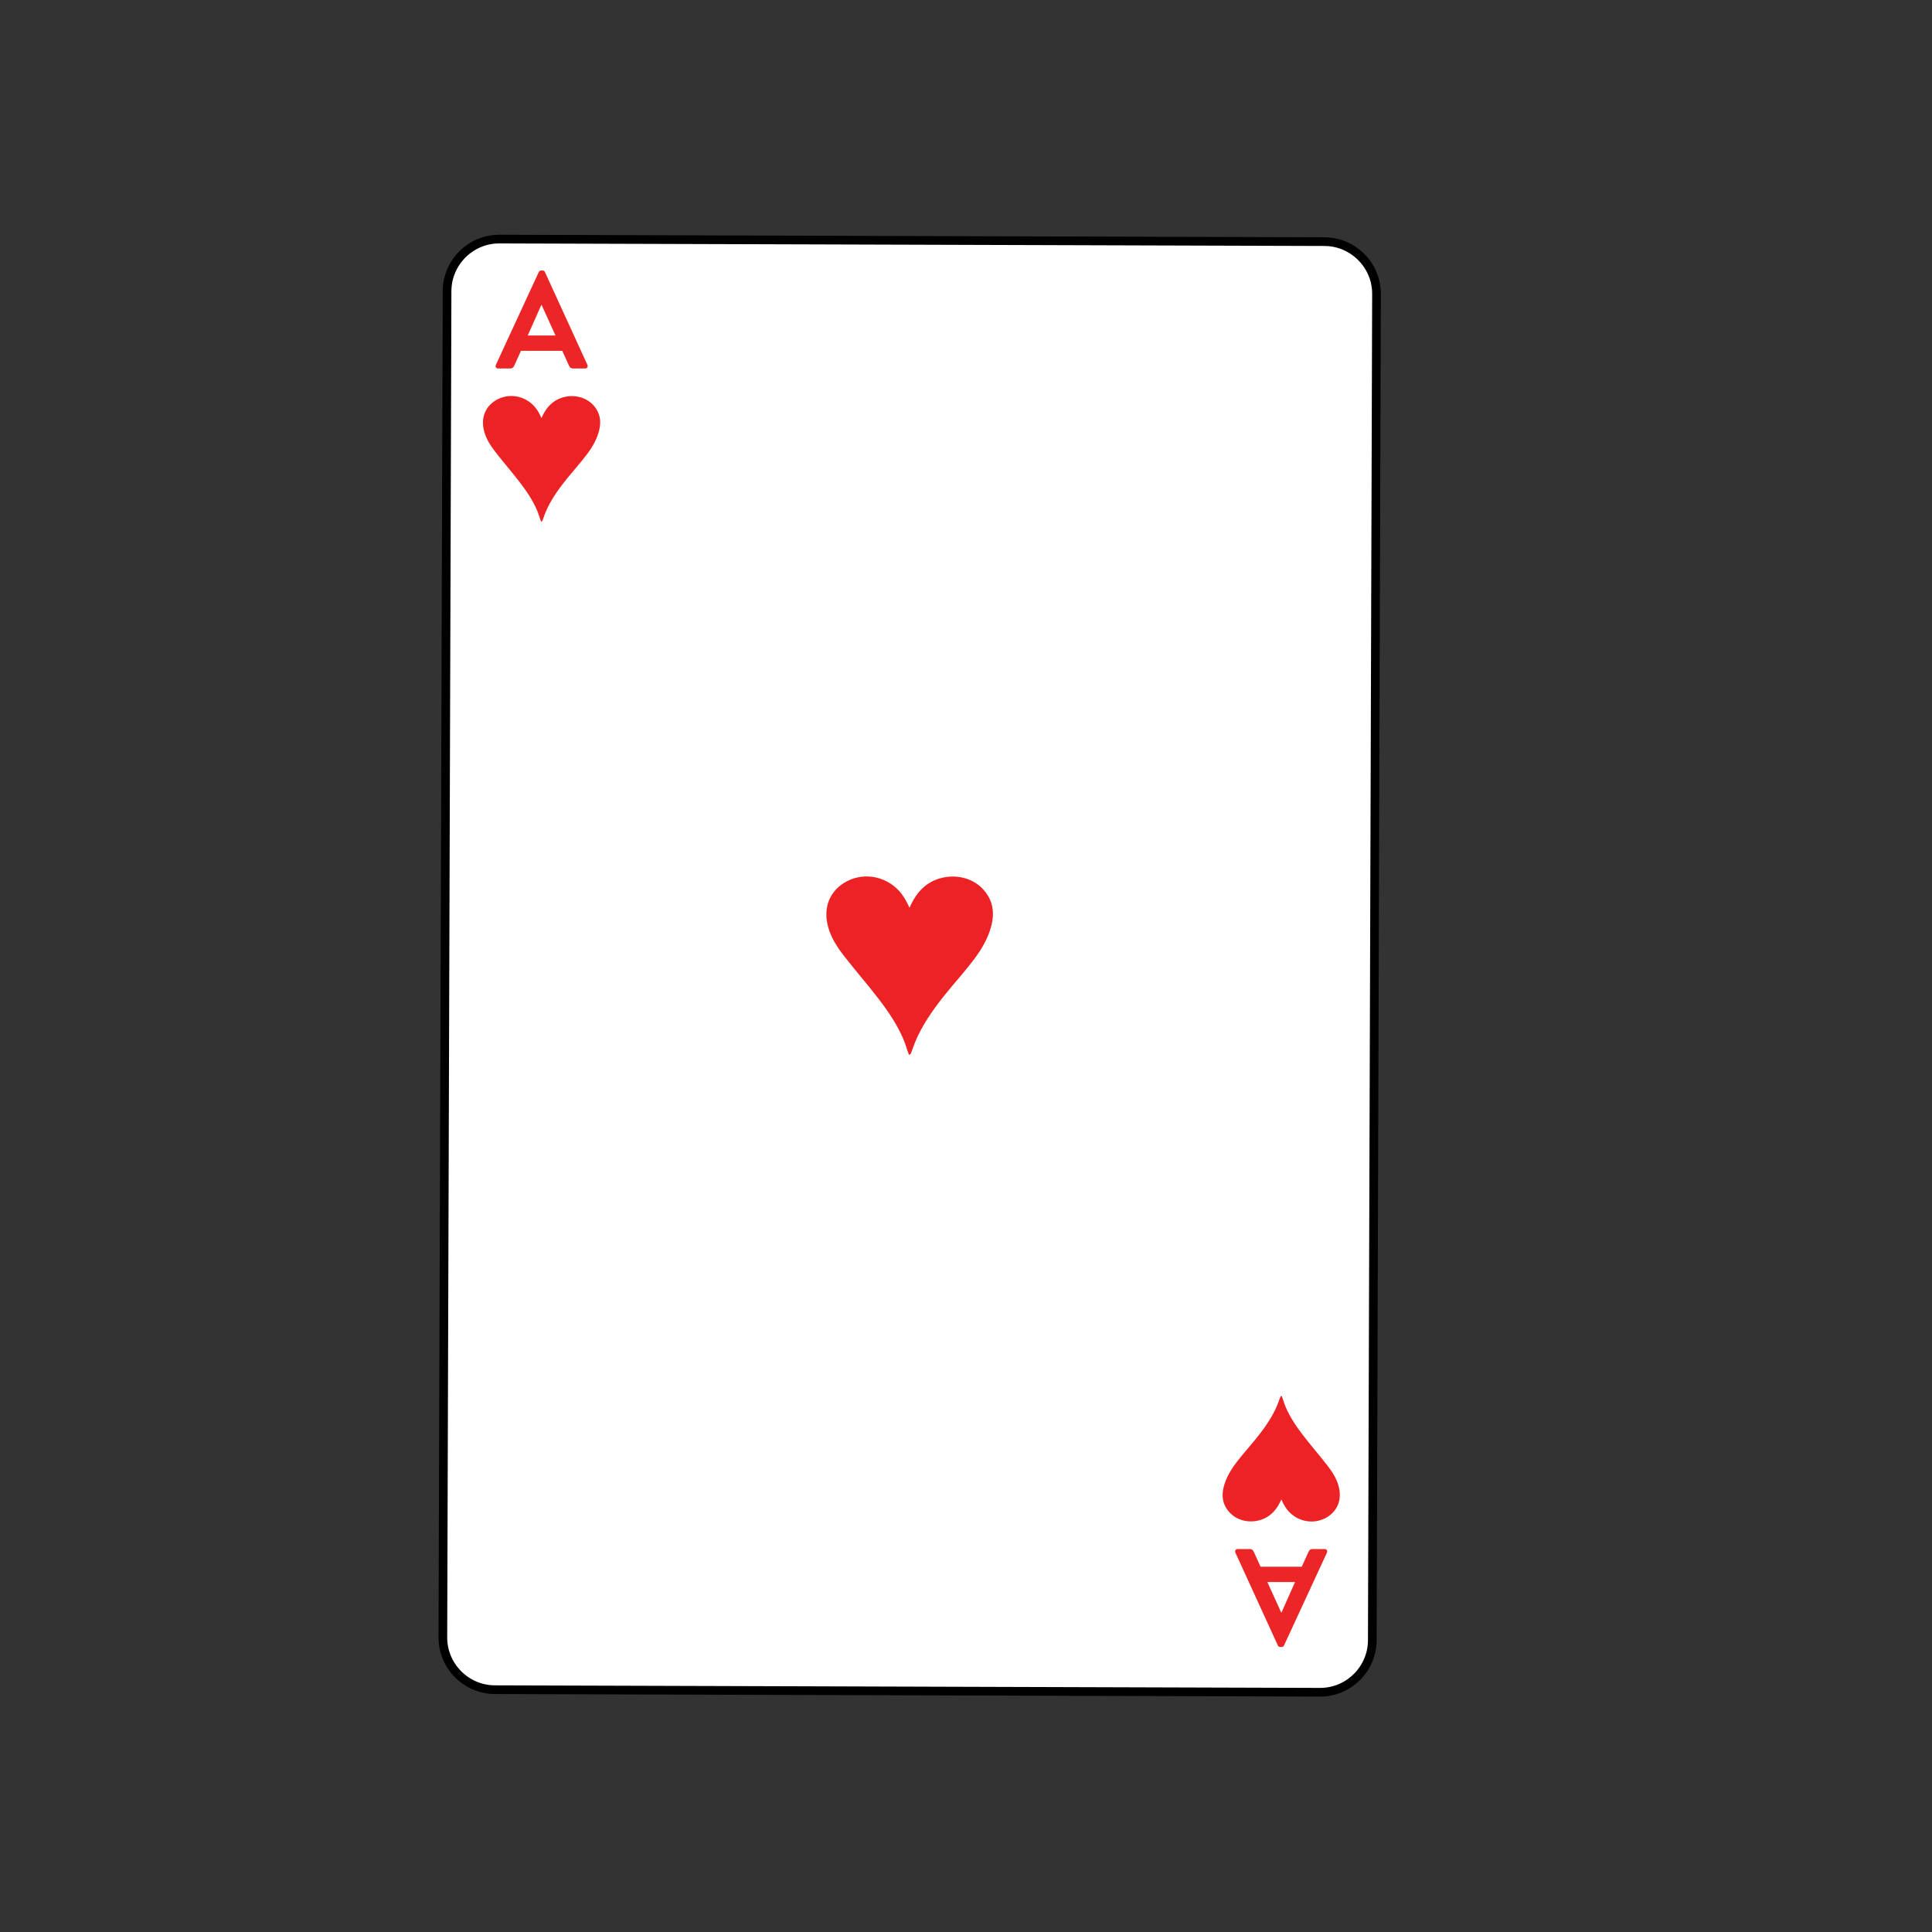 <?xml version="1.0" encoding="utf-8"?>
<!-- Generator: Adobe Illustrator 24.1.0, SVG Export Plug-In . SVG Version: 6.00 Build 0)  -->
<svg version="1.1" id="Layer_1" xmlns="http://www.w3.org/2000/svg" xmlns:xlink="http://www.w3.org/1999/xlink" x="0px" y="0px"
	 viewBox="0 0 400 400" style="enable-background:new 0 0 400 400;" xml:space="preserve">
<rect x="0" y="0" width="400" height="400" fill="#333333" stroke="none"/>
<style type="text/css">
	.st0{fill:#FFFFFF;stroke:#000000;stroke-width:1.798;stroke-miterlimit:10;}
	.st1{fill:#010101;}
	.st2{fill:#EC2526;}
	.st3{fill:#ED2224;}
	.st4{fill:#7F7C7C;}
	.st5{fill:#706D6D;}
</style>
<path class="st0" d="M273.3,350.36l-170.85-0.53c-5.93-0.02-10.78-4.89-10.76-10.82l0.87-278.75c0.02-5.93,4.89-10.78,10.82-10.76
	l170.85,0.53c5.93,0.02,10.78,4.89,10.76,10.82l-0.87,278.75C284.1,345.54,279.23,350.38,273.3,350.36z"/>
<path class="st0" d="M-94.16,83.72l-151.26,79.44c-5.25,2.76-11.81,0.72-14.57-4.54l-129.6-246.79c-2.76-5.25-0.72-11.81,4.54-14.57
	l151.26-79.44c5.25-2.76,11.81-0.72,14.57,4.54l129.6,246.79C-86.86,74.4-88.9,80.96-94.16,83.72z"/>
<path class="st1" d="M-137.37,60.51c0.73-1.5,1.84-2.59,3.35-3.24c2.37-1.03,4.65-0.23,5.95,2.04c0.72,1.27,1.01,2.59,0.5,4.01
	c-0.49,1.36-1.47,2.28-2.7,2.95c-1.16,0.62-2.4,0.91-3.72,0.88c-0.05,0-0.09,0-0.14,0c-0.02,0-0.03,0.02-0.07,0.04
	c0.51,0.26,0.98,0.56,1.4,0.93c1.31,1.14,2.19,2.55,2.58,4.25c0.53,2.32-0.49,4.39-2.65,5.38c-1.3,0.59-2.65,0.94-4.09,0.71
	c-1.62-0.26-2.72-1.21-3.31-2.71c-0.93-2.36-0.67-4.66,0.51-6.88c0.03-0.05,0.07-0.09,0.11-0.13c-0.02-0.02-0.03-0.03-0.05-0.05
	c-0.17,0.1-0.33,0.21-0.5,0.31c-0.18,0.1-0.36,0.21-0.55,0.3c-1.99,0.88-4,0.98-5.93-0.11c-1.84-1.03-2.5-2.72-2.3-4.76
	c0.23-2.37,1.96-3.74,4.03-4.07c1.49-0.23,2.9-0.01,4.24,0.67c0.18,0.09,0.33,0.27,0.59,0.29c-0.66-1.33-1.38-2.57-2.29-3.71
	c-0.92-1.16-2.16-1.92-3.41-2.76c3.2-0.88,6.33-1.74,9.53-2.62c-0.62,1.33-1.14,2.64-1.24,4.08
	C-137.63,57.71-137.57,59.11-137.37,60.51z"/>
<g>
	<path d="M-145.32,50.81c-0.41,0.25-0.77,0.18-1.01-0.2l-1.25-1.67c-0.26-0.34-0.23-0.72,0.32-1.08c1.36-0.89,5.29-4.26,5.31-8.03
		c-0.45,0.47-1.88,1.48-3.38,1.89c-3.18,0.88-7.13-0.57-8.38-5.11c-1.1-4.01,1.27-8.18,5.18-9.26c4.99-1.37,8.67,1.92,9.98,6.69
		C-135.99,43.32-142.83,49.17-145.32,50.81z M-150.1,35.68c0.56,2.04,2.64,3.27,4.68,2.72c2.1-0.58,2.89-2.54,2.93-3.78
		c-0.59-2.16-2.43-4.36-5-3.65C-149.5,31.51-150.65,33.67-150.1,35.68z"/>
</g>
<g>
	<path class="st1" d="M-288.01-75.12c-0.73,1.5-1.84,2.59-3.35,3.24c-2.37,1.03-4.65,0.23-5.95-2.04c-0.72-1.27-1.01-2.59-0.5-4.01
		c0.49-1.36,1.47-2.28,2.7-2.95c1.16-0.62,2.4-0.91,3.72-0.88c0.05,0,0.09,0,0.14,0c0.02,0,0.03-0.02,0.07-0.04
		c-0.51-0.26-0.98-0.56-1.4-0.93c-1.31-1.14-2.19-2.55-2.58-4.25c-0.53-2.32,0.49-4.39,2.65-5.38c1.3-0.59,2.65-0.94,4.09-0.71
		c1.62,0.26,2.72,1.21,3.31,2.71c0.93,2.36,0.67,4.66-0.51,6.88c-0.03,0.05-0.07,0.09-0.11,0.13c0.02,0.02,0.03,0.03,0.05,0.05
		c0.17-0.1,0.33-0.21,0.5-0.31c0.18-0.1,0.36-0.21,0.55-0.3c1.99-0.88,4-0.98,5.93,0.11c1.84,1.03,2.5,2.72,2.3,4.76
		c-0.23,2.37-1.96,3.74-4.03,4.07c-1.49,0.23-2.9,0.01-4.24-0.67c-0.18-0.09-0.33-0.27-0.59-0.29c0.66,1.33,1.38,2.57,2.29,3.71
		c0.92,1.16,2.16,1.92,3.41,2.76c-3.2,0.88-6.33,1.74-9.53,2.62c0.62-1.33,1.14-2.64,1.24-4.08
		C-287.76-72.33-287.81-73.73-288.01-75.12z"/>
	<path class="st1" d="M-236.1-89.4c-0.73,1.5-1.84,2.59-3.35,3.24c-2.37,1.03-4.65,0.23-5.95-2.04c-0.72-1.27-1.01-2.59-0.5-4.01
		c0.49-1.36,1.47-2.28,2.7-2.95c1.16-0.62,2.4-0.91,3.72-0.88c0.05,0,0.09,0,0.14,0c0.02,0,0.03-0.02,0.07-0.04
		c-0.51-0.26-0.98-0.56-1.4-0.93c-1.31-1.14-2.19-2.55-2.58-4.25c-0.53-2.32,0.49-4.39,2.65-5.38c1.3-0.59,2.65-0.94,4.09-0.71
		c1.62,0.26,2.72,1.21,3.31,2.71c0.93,2.36,0.67,4.66-0.51,6.88c-0.03,0.05-0.07,0.09-0.11,0.13c0.02,0.02,0.03,0.03,0.05,0.05
		c0.17-0.1,0.33-0.21,0.5-0.31c0.18-0.1,0.36-0.21,0.55-0.3c1.99-0.88,4-0.98,5.93,0.11c1.84,1.03,2.5,2.72,2.3,4.76
		c-0.23,2.37-1.96,3.74-4.03,4.07c-1.49,0.23-2.9,0.01-4.24-0.67c-0.18-0.09-0.33-0.27-0.59-0.29c0.66,1.33,1.38,2.57,2.29,3.71
		c0.92,1.16,2.16,1.92,3.41,2.76c-3.2,0.88-6.33,1.74-9.53,2.62c0.62-1.33,1.14-2.64,1.24-4.08
		C-235.84-86.61-235.9-88.01-236.1-89.4z"/>
	<path class="st1" d="M-273.81-23.07c-0.73,1.5-1.84,2.59-3.35,3.24c-2.37,1.03-4.65,0.23-5.95-2.04c-0.72-1.27-1.01-2.59-0.5-4.01
		c0.49-1.36,1.47-2.28,2.7-2.95c1.16-0.62,2.4-0.91,3.72-0.88c0.05,0,0.09,0,0.14,0c0.02,0,0.03-0.02,0.07-0.04
		c-0.51-0.26-0.98-0.56-1.4-0.93c-1.31-1.14-2.19-2.55-2.58-4.25c-0.53-2.32,0.49-4.39,2.65-5.38c1.3-0.59,2.65-0.94,4.09-0.71
		c1.62,0.26,2.72,1.21,3.31,2.71c0.93,2.36,0.67,4.66-0.51,6.88c-0.03,0.05-0.07,0.09-0.11,0.13c0.02,0.02,0.03,0.03,0.05,0.05
		c0.17-0.1,0.33-0.21,0.5-0.31c0.18-0.1,0.36-0.21,0.55-0.3c1.99-0.88,4-0.98,5.93,0.11c1.84,1.03,2.5,2.72,2.3,4.76
		c-0.23,2.37-1.96,3.74-4.03,4.07c-1.49,0.23-2.9,0.01-4.24-0.67c-0.18-0.09-0.33-0.27-0.59-0.29c0.66,1.33,1.38,2.57,2.29,3.71
		c0.92,1.16,2.16,1.92,3.41,2.76c-3.2,0.88-6.33,1.74-9.53,2.62c0.62-1.33,1.14-2.64,1.24-4.08
		C-273.55-20.28-273.61-21.68-273.81-23.07z"/>
	<path class="st1" d="M-221.78-37.38c-0.73,1.5-1.84,2.59-3.35,3.24c-2.37,1.03-4.65,0.23-5.95-2.04c-0.72-1.27-1.01-2.59-0.5-4.01
		c0.49-1.36,1.47-2.28,2.7-2.95c1.16-0.62,2.4-0.91,3.72-0.88c0.05,0,0.09,0,0.14,0c0.02,0,0.03-0.02,0.07-0.04
		c-0.51-0.26-0.98-0.56-1.4-0.93c-1.31-1.14-2.19-2.55-2.58-4.25c-0.53-2.32,0.49-4.39,2.65-5.38c1.3-0.59,2.65-0.94,4.09-0.71
		c1.62,0.26,2.72,1.21,3.31,2.71c0.93,2.36,0.67,4.66-0.51,6.88c-0.03,0.05-0.07,0.09-0.11,0.13c0.02,0.02,0.03,0.03,0.05,0.05
		c0.17-0.1,0.33-0.21,0.5-0.31c0.18-0.1,0.36-0.21,0.55-0.3c1.99-0.88,4-0.98,5.93,0.11c1.84,1.03,2.5,2.72,2.3,4.76
		c-0.23,2.37-1.96,3.74-4.03,4.07c-1.49,0.23-2.9,0.01-4.24-0.67c-0.18-0.09-0.33-0.27-0.59-0.29c0.66,1.33,1.38,2.57,2.29,3.71
		c0.92,1.16,2.16,1.92,3.41,2.76c-3.2,0.88-6.33,1.74-9.53,2.62c0.62-1.33,1.14-2.64,1.24-4.08
		C-221.53-34.59-221.58-35.99-221.78-37.38z"/>
	<path class="st1" d="M-258.69,28.73c-0.73,1.5-1.84,2.59-3.35,3.24c-2.37,1.03-4.65,0.23-5.95-2.04c-0.72-1.27-1.01-2.59-0.5-4.01
		c0.49-1.36,1.47-2.28,2.7-2.95c1.16-0.62,2.4-0.91,3.72-0.88c0.05,0,0.09,0,0.14,0c0.02,0,0.03-0.02,0.07-0.04
		c-0.51-0.26-0.98-0.56-1.4-0.93c-1.31-1.14-2.19-2.55-2.58-4.25c-0.53-2.32,0.49-4.39,2.65-5.38c1.3-0.59,2.65-0.94,4.09-0.71
		c1.62,0.26,2.72,1.21,3.31,2.71c0.93,2.36,0.67,4.66-0.51,6.88c-0.03,0.05-0.07,0.09-0.11,0.13c0.02,0.02,0.03,0.03,0.05,0.05
		c0.17-0.1,0.33-0.21,0.5-0.31c0.18-0.1,0.36-0.21,0.55-0.3c1.99-0.88,4-0.98,5.93,0.11c1.84,1.03,2.5,2.72,2.3,4.76
		c-0.23,2.37-1.96,3.74-4.03,4.07c-1.49,0.23-2.9,0.01-4.24-0.67c-0.18-0.09-0.33-0.27-0.59-0.29c0.66,1.33,1.38,2.57,2.29,3.71
		c0.92,1.16,2.16,1.92,3.41,2.76c-3.2,0.88-6.33,1.74-9.53,2.62c0.62-1.33,1.14-2.64,1.24-4.08
		C-258.43,31.52-258.49,30.12-258.69,28.73z"/>
	<path class="st1" d="M-206.67,14.41c-0.73,1.5-1.84,2.59-3.35,3.24c-2.37,1.03-4.65,0.23-5.95-2.04c-0.72-1.27-1.01-2.59-0.5-4.01
		c0.49-1.36,1.47-2.28,2.7-2.95c1.16-0.62,2.4-0.91,3.72-0.88c0.05,0,0.09,0,0.14,0c0.02,0,0.03-0.02,0.07-0.04
		c-0.51-0.26-0.98-0.56-1.4-0.93c-1.31-1.14-2.19-2.55-2.58-4.25c-0.53-2.32,0.49-4.39,2.65-5.38c1.3-0.59,2.65-0.94,4.09-0.71
		c1.62,0.26,2.72,1.21,3.31,2.71c0.93,2.36,0.67,4.66-0.51,6.88c-0.03,0.05-0.07,0.09-0.11,0.13c0.02,0.02,0.03,0.03,0.05,0.05
		c0.17-0.1,0.33-0.21,0.5-0.31c0.18-0.1,0.36-0.21,0.55-0.3c1.99-0.88,4-0.98,5.93,0.11c1.84,1.03,2.5,2.72,2.3,4.76
		c-0.23,2.37-1.96,3.74-4.03,4.07c-1.49,0.23-2.9,0.01-4.24-0.67c-0.18-0.09-0.33-0.27-0.59-0.29c0.66,1.33,1.38,2.57,2.29,3.71
		c0.92,1.16,2.16,1.92,3.41,2.76c-3.2,0.88-6.33,1.74-9.53,2.62c0.62-1.33,1.14-2.64,1.24-4.08
		C-206.41,17.21-206.47,15.81-206.67,14.41z"/>
</g>
<path class="st0" d="M-83.57,111.29l-162.86,51.65c-5.66,1.79-11.75-1.37-13.55-7.02l-84.27-265.71
	c-1.79-5.66,1.37-11.75,7.02-13.55l162.86-51.65c5.66-1.79,11.75,1.37,13.55,7.02l84.27,265.71
	C-74.75,103.4-77.91,109.5-83.57,111.29z"/>
<g>
	<path class="st2" d="M-326.35-106.86l-0.03-0.09c-1.51-0.28-4-1.39-4.78-3.85c-1.11-3.49,1.19-6.71,5-7.92
		c3.93-1.25,7.66,0.06,8.77,3.55c0.76,2.39-0.65,4.7-1.7,5.87l0.04,0.13c1.64,0.27,4.61,1.34,5.47,4.04
		c1.09,3.43-0.98,6.95-5.6,8.42c-4.5,1.43-8.21-0.27-9.3-3.69C-329.36-103.14-327.09-106.14-326.35-106.86z M-321.37-113.73
		c-0.48-1.51-2.14-2.26-3.77-1.74c-1.51,0.48-2.43,2.05-1.95,3.56c0.45,1.42,1.68,2.24,3.81,2.08
		C-321.48-110.9-320.94-112.38-321.37-113.73z M-320.15-99.94c1.73-0.55,2.9-2.2,2.35-3.93c-0.45-1.41-2.07-2.49-4.33-2.29
		c-1.96,1.14-2.66,2.95-2.21,4.37C-323.78-100.06-321.84-99.4-320.15-99.94z"/>
</g>
<g>
	<path class="st1" d="M-243.58-51.13c-0.92,1.39-2.16,2.32-3.74,2.78c-2.49,0.71-4.64-0.38-5.63-2.8c-0.55-1.35-0.66-2.7,0.02-4.04
		c0.66-1.28,1.75-2.07,3.06-2.57c1.23-0.47,2.5-0.59,3.8-0.39c0.05,0.01,0.09,0.01,0.14,0.01c0.02,0,0.03-0.01,0.08-0.03
		c-0.47-0.33-0.9-0.69-1.27-1.11c-1.15-1.3-1.84-2.81-2.01-4.55c-0.23-2.37,1.06-4.29,3.33-4.99c1.36-0.42,2.75-0.58,4.14-0.17
		c1.57,0.47,2.54,1.56,2.93,3.12c0.61,2.46,0.06,4.71-1.41,6.75c-0.03,0.05-0.08,0.08-0.12,0.12c0.02,0.02,0.03,0.04,0.05,0.06
		c0.18-0.08,0.35-0.17,0.53-0.24c0.19-0.08,0.38-0.16,0.58-0.22c2.09-0.61,4.09-0.45,5.87,0.88c1.69,1.26,2.12,3.03,1.66,5.02
		c-0.53,2.32-2.44,3.46-4.52,3.51c-1.51,0.04-2.88-0.37-4.12-1.22c-0.17-0.12-0.29-0.31-0.55-0.36c0.49,1.4,1.03,2.73,1.78,3.98
		c0.76,1.27,1.89,2.18,3.02,3.18c-3.29,0.46-6.5,0.9-9.79,1.36c0.78-1.24,1.48-2.47,1.76-3.89
		C-243.69-48.33-243.56-49.72-243.58-51.13z"/>
	<path class="st1" d="M-190.24-58.52c-0.92,1.39-2.16,2.32-3.74,2.78c-2.49,0.71-4.64-0.38-5.63-2.8c-0.55-1.35-0.66-2.7,0.02-4.04
		c0.66-1.28,1.75-2.07,3.06-2.57c1.23-0.47,2.5-0.59,3.8-0.39c0.05,0.01,0.09,0.01,0.14,0.01c0.02,0,0.03-0.01,0.08-0.03
		c-0.47-0.33-0.9-0.69-1.27-1.11c-1.15-1.3-1.84-2.81-2.01-4.55c-0.23-2.37,1.06-4.29,3.33-4.99c1.36-0.42,2.75-0.58,4.14-0.17
		c1.57,0.47,2.54,1.56,2.93,3.12c0.61,2.46,0.06,4.71-1.41,6.75c-0.03,0.05-0.08,0.08-0.12,0.12c0.02,0.02,0.03,0.04,0.05,0.06
		c0.18-0.08,0.35-0.17,0.53-0.24c0.19-0.08,0.38-0.16,0.58-0.22c2.09-0.61,4.09-0.45,5.87,0.88c1.69,1.26,2.12,3.03,1.66,5.02
		c-0.53,2.32-2.44,3.46-4.52,3.51c-1.51,0.04-2.88-0.37-4.12-1.22c-0.17-0.12-0.29-0.31-0.55-0.36c0.49,1.4,1.03,2.73,1.78,3.98
		c0.76,1.27,1.89,2.18,3.02,3.18c-3.29,0.46-6.5,0.9-9.79,1.36c0.78-1.24,1.48-2.47,1.76-3.89
		C-190.35-55.72-190.22-57.12-190.24-58.52z"/>
	<path class="st1" d="M-236.28,2.33c-0.92,1.39-2.16,2.32-3.74,2.78c-2.49,0.71-4.64-0.38-5.63-2.8c-0.55-1.35-0.66-2.7,0.02-4.04
		c0.66-1.28,1.75-2.07,3.06-2.57c1.23-0.47,2.5-0.59,3.8-0.39c0.05,0.01,0.09,0.01,0.14,0.01c0.02,0,0.03-0.01,0.08-0.03
		c-0.47-0.33-0.9-0.69-1.27-1.11c-1.15-1.3-1.84-2.81-2.01-4.55c-0.23-2.37,1.06-4.29,3.33-4.99c1.36-0.42,2.75-0.58,4.14-0.17
		c1.57,0.47,2.54,1.56,2.93,3.12c0.61,2.46,0.06,4.71-1.41,6.75c-0.03,0.05-0.08,0.08-0.12,0.12c0.02,0.02,0.03,0.04,0.05,0.06
		c0.18-0.08,0.35-0.17,0.53-0.24c0.19-0.08,0.38-0.16,0.58-0.22c2.09-0.61,4.09-0.45,5.87,0.88c1.69,1.26,2.12,3.03,1.66,5.02
		c-0.53,2.32-2.44,3.46-4.52,3.51c-1.51,0.04-2.88-0.37-4.12-1.22c-0.17-0.12-0.29-0.31-0.55-0.36c0.49,1.4,1.03,2.73,1.78,3.98
		c0.76,1.27,1.89,2.18,3.02,3.18c-3.29,0.46-6.5,0.9-9.79,1.36c0.78-1.24,1.48-2.47,1.76-3.89C-236.38,5.13-236.26,3.73-236.28,2.33
		z"/>
	<path class="st1" d="M-182.83-5.08c-0.92,1.39-2.16,2.32-3.74,2.78c-2.49,0.71-4.64-0.38-5.63-2.8c-0.55-1.35-0.66-2.7,0.02-4.04
		c0.66-1.28,1.75-2.07,3.06-2.57c1.23-0.47,2.5-0.59,3.8-0.39c0.05,0.01,0.09,0.01,0.14,0.01c0.02,0,0.03-0.01,0.08-0.03
		c-0.47-0.33-0.9-0.69-1.27-1.11c-1.15-1.3-1.84-2.81-2.01-4.55c-0.23-2.37,1.06-4.29,3.33-4.99c1.36-0.42,2.75-0.58,4.14-0.17
		c1.57,0.47,2.54,1.56,2.93,3.12c0.61,2.46,0.06,4.71-1.41,6.75c-0.03,0.05-0.08,0.08-0.12,0.12c0.02,0.02,0.03,0.04,0.05,0.06
		c0.18-0.08,0.35-0.17,0.53-0.24c0.19-0.08,0.38-0.16,0.58-0.22c2.09-0.61,4.09-0.45,5.87,0.88c1.69,1.26,2.12,3.03,1.66,5.02
		c-0.53,2.32-2.44,3.46-4.52,3.51c-1.51,0.04-2.88-0.37-4.12-1.22c-0.17-0.12-0.29-0.31-0.55-0.36c0.49,1.4,1.03,2.73,1.78,3.98
		c0.76,1.27,1.89,2.18,3.02,3.18c-3.29,0.46-6.5,0.9-9.79,1.36c0.78-1.24,1.48-2.47,1.76-3.89C-182.94-2.28-182.82-3.67-182.83-5.08
		z"/>
	<path class="st1" d="M-228.04,55.65c-0.92,1.39-2.16,2.32-3.74,2.78c-2.49,0.71-4.64-0.38-5.63-2.8c-0.55-1.35-0.66-2.7,0.02-4.04
		c0.66-1.28,1.75-2.07,3.06-2.57c1.23-0.47,2.5-0.59,3.8-0.39c0.05,0.01,0.09,0.01,0.14,0.01c0.02,0,0.03-0.01,0.08-0.03
		c-0.47-0.33-0.9-0.69-1.27-1.11c-1.15-1.3-1.84-2.81-2.01-4.55c-0.23-2.37,1.06-4.29,3.33-4.99c1.36-0.42,2.75-0.58,4.14-0.17
		c1.57,0.47,2.54,1.56,2.93,3.12c0.61,2.46,0.06,4.71-1.41,6.75c-0.03,0.05-0.08,0.08-0.12,0.12c0.02,0.02,0.03,0.04,0.05,0.06
		c0.18-0.08,0.35-0.17,0.53-0.24c0.19-0.08,0.38-0.16,0.58-0.22c2.09-0.61,4.09-0.45,5.87,0.88c1.69,1.26,2.12,3.03,1.66,5.02
		c-0.53,2.32-2.44,3.46-4.52,3.51c-1.51,0.04-2.88-0.37-4.12-1.22c-0.17-0.12-0.29-0.31-0.55-0.36c0.49,1.4,1.03,2.73,1.78,3.98
		c0.76,1.27,1.89,2.18,3.02,3.18c-3.29,0.46-6.5,0.9-9.79,1.36c0.78-1.24,1.48-2.47,1.76-3.89
		C-228.15,58.45-228.02,57.06-228.04,55.65z"/>
	<path class="st1" d="M-174.6,48.25c-0.92,1.39-2.16,2.32-3.74,2.78c-2.49,0.71-4.64-0.38-5.63-2.8c-0.55-1.35-0.66-2.7,0.02-4.04
		c0.66-1.28,1.75-2.07,3.06-2.57c1.23-0.47,2.5-0.59,3.8-0.39c0.05,0.01,0.09,0.01,0.14,0.01c0.02,0,0.03-0.01,0.08-0.03
		c-0.47-0.33-0.9-0.69-1.27-1.11c-1.15-1.3-1.84-2.81-2.01-4.55c-0.23-2.37,1.06-4.29,3.33-4.99c1.36-0.42,2.75-0.58,4.14-0.17
		c1.57,0.47,2.54,1.56,2.93,3.12c0.61,2.46,0.06,4.71-1.41,6.75c-0.03,0.05-0.08,0.08-0.12,0.12c0.02,0.02,0.03,0.04,0.05,0.06
		c0.18-0.08,0.35-0.17,0.53-0.24c0.19-0.08,0.38-0.16,0.58-0.22c2.09-0.61,4.09-0.45,5.87,0.88c1.69,1.26,2.12,3.03,1.66,5.02
		c-0.53,2.32-2.44,3.46-4.52,3.51c-1.51,0.04-2.88-0.37-4.12-1.22c-0.17-0.12-0.29-0.31-0.55-0.36c0.49,1.4,1.03,2.73,1.78,3.98
		c0.76,1.27,1.89,2.18,3.02,3.18c-3.29,0.46-6.5,0.9-9.79,1.36c0.78-1.24,1.48-2.47,1.76-3.89
		C-174.71,51.05-174.58,49.65-174.6,48.25z"/>
</g>
<path class="st1" d="M-115.53,67.02c0.78-1.47,1.94-2.52,3.47-3.11c2.41-0.94,4.66-0.06,5.87,2.27c0.67,1.29,0.91,2.63,0.35,4.02
	c-0.54,1.34-1.55,2.22-2.81,2.84c-1.18,0.58-2.43,0.82-3.75,0.74c-0.05,0-0.09,0-0.14,0c-0.02,0-0.03,0.02-0.07,0.04
	c0.5,0.28,0.96,0.6,1.36,0.98c1.27,1.19,2.09,2.63,2.42,4.34c0.45,2.33-0.65,4.37-2.85,5.28c-1.32,0.54-2.68,0.83-4.11,0.55
	c-1.61-0.32-2.67-1.32-3.21-2.83c-0.84-2.39-0.5-4.68,0.77-6.85c0.03-0.05,0.07-0.09,0.11-0.13c-0.02-0.02-0.03-0.03-0.05-0.05
	c-0.17,0.1-0.34,0.2-0.51,0.29c-0.18,0.1-0.37,0.2-0.56,0.28c-2.03,0.81-4.03,0.83-5.93-0.33c-1.8-1.1-2.39-2.82-2.12-4.85
	c0.31-2.36,2.1-3.67,4.18-3.91c1.5-0.18,2.9,0.1,4.22,0.83c0.18,0.1,0.32,0.28,0.58,0.31c-0.61-1.35-1.28-2.62-2.15-3.79
	c-0.88-1.19-2.08-2-3.3-2.89c3.23-0.76,6.39-1.5,9.62-2.26c-0.66,1.31-1.24,2.6-1.4,4.03C-115.68,64.23-115.68,65.63-115.53,67.02z"
	/>
<g>
	<path d="M-371.47-88.43l-0.05-0.09c-1.54-0.01-4.19-0.67-5.38-2.95c-1.7-3.24,0-6.81,3.53-8.67c3.65-1.92,7.55-1.29,9.26,1.96
		c1.17,2.22,0.18,4.75-0.65,6.08l0.06,0.12c1.67-0.02,4.78,0.51,6.09,3.02c1.67,3.18,0.26,7.01-4.03,9.27
		c-4.17,2.19-8.13,1.18-9.8-2C-373.78-84.24-372.07-87.59-371.47-88.43z M-367.77-96.07c-0.74-1.4-2.5-1.85-4.02-1.06
		c-1.4,0.74-2.03,2.44-1.29,3.85c0.69,1.31,2.04,1.91,4.11,1.38C-367.38-93.26-367.12-94.81-367.77-96.07z M-364.14-82.7
		c1.61-0.84,2.47-2.67,1.62-4.28c-0.69-1.31-2.48-2.09-4.66-1.5c-1.73,1.46-2.1,3.38-1.41,4.69
		C-367.75-82.19-365.72-81.88-364.14-82.7z"/>
</g>
<path class="st1" d="M-351.69-50.68c0-0.07,0-0.13,0.01-0.2c0.38-1.92,0.12-3.81-0.26-5.7c-0.04-0.2-0.09-0.4-0.13-0.64
	c-0.57,0.92-1.24,1.72-2.07,2.35c-1.73,1.31-3.64,1.94-5.8,1.31c-1.52-0.44-2.53-1.48-3.12-2.93c-0.72-1.77-0.64-3.6-0.32-5.44
	c0.21-1.25,0.65-2.44,1.02-3.64c0.92-2.98,1.46-6.04,1.75-9.14c0.05-0.52,0.05-0.53,0.5-0.25c3.11,1.96,6.49,3.27,10.03,4.21
	c2.14,0.57,4.04,1.64,5.5,3.39c0.16,0.19,0.26,0.44,0.47,0.59c0.03,0.05,0.05,0.1,0.08,0.15c0.06,0.23,0.17,0.43,0.32,0.61
	c0.03,0.05,0.05,0.1,0.08,0.15c0.23,0.55,0.39,1.11,0.43,1.71c0.07,1.17-0.23,2.24-0.87,3.21c-1.14,1.71-2.8,2.57-4.78,2.9
	c-0.45,0.08-0.91,0.11-1.34,0.1c-0.04,0.04-0.05,0.06-0.04,0.07c0.94,1.13,1.94,2.19,3.24,2.92c0.43,0.24,0.89,0.4,1.34,0.57
	c0.14,0.05,0.29,0.1,0.41,0.19c0.07,0.05,0.11,0.11,0,0.17c-2.05,1.07-4.1,2.15-6.15,3.22C-351.49-50.74-351.57-50.66-351.69-50.68z
	"/>
<path class="st3" d="M-309.85-67.07c-0.52-0.64-0.95-1.34-1.49-1.97c-1.5-1.73-3.28-3.14-5.15-4.45c-2.18-1.52-4.44-2.9-6.63-4.4
	c-1.34-0.92-2.59-1.92-3.51-3.28c-1.75-2.59-1.43-5.37,0.56-7.33c2.18-2.14,5.59-2.37,8.1-0.62c0.63,0.44,1.17,0.99,1.72,1.59
	c0.03-0.21,0.04-0.37,0.07-0.53c0.29-1.99,1.11-3.69,2.79-4.84c2.23-1.52,5.3-1.68,7.49,0.23c1.22,1.06,1.73,2.46,1.82,4.03
	c0.11,1.89-0.31,3.7-0.93,5.47c-0.7,1.99-1.58,3.9-2.35,5.86c-0.92,2.34-1.72,4.71-2.07,7.21c-0.12,0.86-0.17,1.72-0.18,2.58
	c0,0.17-0.02,0.33-0.17,0.44C-309.82-67.09-309.84-67.08-309.85-67.07z"/>
<path class="st0" d="M-142.46,163.87l-169.2-23.7c-5.88-0.82-10.01-6.31-9.19-12.18l38.67-276.06c0.82-5.88,6.31-10.01,12.18-9.19
	l169.2,23.7c5.88,0.82,10.01,6.31,9.19,12.18l-38.67,276.06C-131.1,160.56-136.59,164.69-142.46,163.87z"/>
<path class="st1" d="M-150.24,114.68c1.31-1.03,2.79-1.52,4.43-1.45c2.58,0.11,4.28,1.83,4.45,4.44c0.09,1.45-0.23,2.77-1.3,3.82
	c-1.03,1.01-2.32,1.41-3.72,1.46c-1.31,0.05-2.56-0.23-3.73-0.84c-0.04-0.02-0.09-0.04-0.13-0.06c-0.02-0.01-0.04,0-0.08,0.01
	c0.34,0.46,0.63,0.94,0.85,1.45c0.68,1.6,0.85,3.25,0.46,4.95c-0.53,2.32-2.36,3.74-4.74,3.68c-1.43-0.03-2.79-0.32-3.98-1.15
	c-1.35-0.94-1.92-2.28-1.79-3.89c0.2-2.53,1.43-4.49,3.47-5.96c0.05-0.03,0.1-0.05,0.15-0.07c-0.01-0.02-0.02-0.04-0.03-0.07
	c-0.19,0.02-0.39,0.05-0.58,0.06c-0.21,0.02-0.42,0.03-0.62,0.03c-2.18-0.08-4.03-0.87-5.29-2.69c-1.2-1.74-1.05-3.54,0.02-5.29
	c1.24-2.03,3.41-2.5,5.4-1.89c1.44,0.44,2.61,1.26,3.52,2.46c0.12,0.16,0.18,0.39,0.4,0.51c-0.02-1.49-0.11-2.92-0.43-4.34
	c-0.32-1.44-1.1-2.67-1.85-3.98c3.26,0.61,6.45,1.21,9.71,1.82c-1.14,0.93-2.18,1.88-2.91,3.13
	C-149.25,112.06-149.81,113.34-150.24,114.68z"/>
<g>
	<path d="M-153.14,102.48c-0.48,0.05-0.77-0.18-0.82-0.62l-0.39-2.05c-0.09-0.42,0.11-0.75,0.76-0.83c1.61-0.2,6.62-1.51,8.29-4.89
		c-0.61,0.22-2.34,0.5-3.86,0.22c-3.24-0.61-6.16-3.63-5.3-8.27c0.76-4.08,4.73-6.8,8.71-6.05c5.09,0.95,6.95,5.53,6.04,10.39
		C-141.47,99.83-150.18,102.1-153.14,102.48z M-150.81,86.78c-0.39,2.07,0.94,4.1,3.02,4.49c2.14,0.4,3.71-1.02,4.29-2.12
		c0.41-2.2-0.28-4.98-2.9-5.47C-148.44,83.3-150.42,84.74-150.81,86.78z"/>
</g>
<g>
	<path class="st1" d="M-226.26-73.23c-1.31,1.03-2.79,1.52-4.43,1.45c-2.58-0.11-4.28-1.83-4.45-4.44c-0.09-1.45,0.23-2.77,1.3-3.82
		c1.03-1.01,2.32-1.41,3.72-1.46c1.31-0.05,2.56,0.23,3.73,0.84c0.04,0.02,0.09,0.04,0.13,0.06c0.02,0.01,0.04,0,0.08-0.01
		c-0.34-0.46-0.63-0.94-0.85-1.45c-0.68-1.6-0.85-3.25-0.46-4.95c0.53-2.32,2.36-3.74,4.74-3.68c1.43,0.03,2.79,0.32,3.98,1.15
		c1.35,0.94,1.92,2.28,1.79,3.89c-0.2,2.53-1.43,4.49-3.47,5.96c-0.05,0.03-0.1,0.05-0.15,0.07c0.01,0.02,0.02,0.04,0.03,0.07
		c0.19-0.02,0.39-0.05,0.58-0.06c0.21-0.02,0.42-0.03,0.62-0.03c2.18,0.08,4.03,0.87,5.29,2.69c1.2,1.74,1.05,3.54-0.02,5.29
		c-1.24,2.03-3.41,2.5-5.4,1.89c-1.44-0.44-2.61-1.26-3.52-2.46c-0.12-0.16-0.18-0.39-0.4-0.51c0.02,1.49,0.11,2.92,0.43,4.34
		c0.32,1.44,1.1,2.67,1.85,3.98c-3.26-0.61-6.45-1.21-9.71-1.82c1.14-0.93,2.18-1.88,2.91-3.13
		C-227.25-70.61-226.69-71.89-226.26-73.23z"/>
	<path class="st1" d="M-173.33-63.33c-1.31,1.03-2.79,1.52-4.43,1.45c-2.58-0.11-4.28-1.83-4.45-4.44c-0.09-1.45,0.23-2.77,1.3-3.82
		c1.03-1.01,2.32-1.41,3.72-1.46c1.31-0.05,2.56,0.23,3.73,0.84c0.04,0.02,0.09,0.04,0.13,0.06c0.02,0.01,0.04,0,0.08-0.01
		c-0.34-0.46-0.63-0.94-0.85-1.45c-0.68-1.6-0.85-3.25-0.46-4.95c0.53-2.32,2.36-3.74,4.74-3.68c1.43,0.03,2.79,0.32,3.98,1.15
		c1.35,0.94,1.92,2.28,1.79,3.89c-0.2,2.53-1.43,4.49-3.47,5.96c-0.05,0.03-0.1,0.05-0.15,0.07c0.01,0.02,0.02,0.04,0.03,0.07
		c0.19-0.02,0.39-0.05,0.58-0.06c0.21-0.02,0.42-0.03,0.62-0.03c2.18,0.08,4.03,0.87,5.29,2.69c1.2,1.74,1.05,3.54-0.02,5.29
		c-1.24,2.03-3.41,2.5-5.4,1.89c-1.44-0.44-2.61-1.26-3.52-2.46c-0.12-0.16-0.18-0.39-0.4-0.51c0.02,1.49,0.11,2.92,0.43,4.34
		c0.32,1.44,1.1,2.67,1.85,3.98c-3.26-0.61-6.45-1.21-9.71-1.82c1.14-0.93,2.18-1.88,2.91-3.13
		C-174.32-60.71-173.76-61.99-173.33-63.33z"/>
	<path class="st1" d="M-236.28-20.21c-1.31,1.03-2.79,1.52-4.43,1.45c-2.58-0.11-4.28-1.83-4.45-4.44c-0.09-1.45,0.23-2.77,1.3-3.82
		c1.03-1.01,2.32-1.41,3.72-1.46c1.31-0.05,2.56,0.23,3.73,0.84c0.04,0.02,0.09,0.04,0.13,0.06c0.02,0.01,0.04,0,0.08-0.01
		c-0.34-0.46-0.63-0.94-0.85-1.45c-0.68-1.6-0.85-3.25-0.46-4.95c0.53-2.32,2.36-3.74,4.74-3.68c1.43,0.03,2.79,0.32,3.98,1.15
		c1.35,0.94,1.92,2.28,1.79,3.89c-0.2,2.53-1.43,4.49-3.47,5.96c-0.05,0.03-0.1,0.05-0.15,0.07c0.01,0.02,0.02,0.04,0.03,0.07
		c0.19-0.02,0.39-0.05,0.58-0.06c0.21-0.02,0.42-0.03,0.62-0.03c2.18,0.08,4.03,0.87,5.29,2.69c1.2,1.74,1.05,3.54-0.02,5.29
		c-1.24,2.03-3.41,2.5-5.4,1.89c-1.44-0.44-2.61-1.26-3.52-2.46c-0.12-0.16-0.18-0.39-0.4-0.51c0.02,1.49,0.11,2.92,0.43,4.34
		c0.32,1.44,1.1,2.67,1.85,3.98c-3.26-0.61-6.45-1.21-9.71-1.82c1.14-0.93,2.18-1.88,2.91-3.13
		C-237.27-17.59-236.71-18.87-236.28-20.21z"/>
	<path class="st1" d="M-183.25-10.3c-1.31,1.03-2.79,1.52-4.43,1.45c-2.58-0.11-4.28-1.83-4.45-4.44c-0.09-1.45,0.23-2.77,1.3-3.82
		c1.03-1.01,2.32-1.41,3.72-1.46c1.31-0.05,2.56,0.23,3.73,0.84c0.04,0.02,0.09,0.04,0.13,0.06c0.02,0.01,0.04,0,0.08-0.01
		c-0.34-0.46-0.63-0.94-0.85-1.45c-0.68-1.6-0.85-3.25-0.46-4.95c0.53-2.32,2.36-3.74,4.74-3.68c1.43,0.03,2.79,0.32,3.98,1.15
		c1.35,0.94,1.92,2.28,1.79,3.89c-0.2,2.53-1.43,4.49-3.47,5.96c-0.05,0.03-0.1,0.05-0.15,0.07c0.01,0.02,0.02,0.04,0.03,0.07
		c0.19-0.02,0.39-0.05,0.58-0.06c0.21-0.02,0.42-0.03,0.62-0.03c2.18,0.08,4.03,0.87,5.29,2.69c1.2,1.74,1.05,3.54-0.02,5.29
		c-1.24,2.03-3.41,2.5-5.4,1.89c-1.44-0.44-2.61-1.26-3.52-2.46c-0.12-0.16-0.18-0.39-0.4-0.51c0.02,1.49,0.11,2.92,0.43,4.34
		c0.32,1.44,1.1,2.67,1.85,3.98c-3.26-0.61-6.45-1.21-9.71-1.82c1.14-0.93,2.18-1.88,2.91-3.13
		C-184.24-7.67-183.68-8.96-183.25-10.3z"/>
	<path class="st1" d="M-245.38,32.97c-1.31,1.03-2.79,1.52-4.43,1.45c-2.58-0.11-4.28-1.83-4.45-4.44c-0.09-1.45,0.23-2.77,1.3-3.82
		c1.03-1.01,2.32-1.41,3.72-1.46c1.31-0.05,2.56,0.23,3.73,0.84c0.04,0.02,0.09,0.04,0.13,0.06c0.02,0.01,0.04,0,0.08-0.01
		c-0.34-0.46-0.63-0.94-0.85-1.45c-0.68-1.6-0.85-3.25-0.46-4.95c0.53-2.32,2.36-3.74,4.74-3.68c1.43,0.03,2.79,0.32,3.98,1.15
		c1.35,0.94,1.92,2.28,1.79,3.89c-0.2,2.53-1.43,4.49-3.47,5.96c-0.05,0.03-0.1,0.05-0.15,0.07c0.01,0.02,0.02,0.04,0.03,0.07
		c0.19-0.02,0.39-0.05,0.58-0.06c0.21-0.02,0.42-0.03,0.62-0.03c2.18,0.08,4.03,0.87,5.29,2.69c1.2,1.74,1.05,3.54-0.02,5.29
		c-1.24,2.03-3.41,2.5-5.4,1.89c-1.44-0.44-2.61-1.26-3.52-2.46c-0.12-0.16-0.18-0.39-0.4-0.51c0.02,1.49,0.11,2.92,0.43,4.34
		c0.32,1.44,1.1,2.67,1.85,3.98c-3.26-0.61-6.45-1.21-9.71-1.82c1.14-0.93,2.18-1.88,2.91-3.13
		C-246.37,35.59-245.81,34.31-245.38,32.97z"/>
	<path class="st1" d="M-192.35,42.89c-1.31,1.03-2.79,1.52-4.43,1.45c-2.58-0.11-4.28-1.83-4.45-4.44c-0.09-1.45,0.23-2.77,1.3-3.82
		c1.03-1.01,2.32-1.41,3.72-1.46c1.31-0.05,2.56,0.23,3.73,0.84c0.04,0.02,0.09,0.04,0.13,0.06c0.02,0.01,0.04,0,0.08-0.01
		c-0.34-0.46-0.63-0.94-0.85-1.45c-0.68-1.6-0.85-3.25-0.46-4.95c0.53-2.32,2.36-3.74,4.74-3.68c1.43,0.03,2.79,0.32,3.98,1.15
		c1.35,0.94,1.92,2.28,1.79,3.89c-0.2,2.53-1.43,4.49-3.47,5.96c-0.05,0.03-0.1,0.05-0.15,0.07c0.01,0.02,0.02,0.04,0.03,0.07
		c0.19-0.02,0.39-0.05,0.58-0.06c0.21-0.02,0.42-0.03,0.62-0.03c2.18,0.08,4.03,0.87,5.29,2.69c1.2,1.74,1.05,3.54-0.02,5.29
		c-1.24,2.03-3.41,2.5-5.4,1.89c-1.44-0.44-2.61-1.26-3.52-2.46c-0.12-0.16-0.18-0.39-0.4-0.51c0.02,1.49,0.11,2.92,0.43,4.34
		c0.32,1.44,1.1,2.67,1.85,3.98c-3.26-0.61-6.45-1.21-9.71-1.82c1.14-0.93,2.18-1.88,2.91-3.13
		C-193.34,45.51-192.78,44.23-192.35,42.89z"/>
</g>
<path class="st3" d="M112.03,108c-0.31-0.77-0.5-1.57-0.83-2.33c-0.91-2.11-2.18-3.99-3.57-5.8c-1.61-2.1-3.36-4.11-4.99-6.2
	c-1-1.28-1.89-2.62-2.35-4.19c-0.88-3,0.26-5.55,2.75-6.82c2.73-1.38,6.05-0.57,7.91,1.86c0.47,0.61,0.82,1.3,1.16,2.04
	c0.09-0.19,0.15-0.34,0.22-0.49c0.87-1.81,2.17-3.18,4.12-3.77c2.58-0.78,5.56,0.01,7.07,2.48c0.84,1.38,0.9,2.87,0.51,4.39
	c-0.47,1.84-1.41,3.43-2.54,4.93c-1.27,1.68-2.68,3.24-4.01,4.87c-1.58,1.95-3.06,3.97-4.15,6.24c-0.37,0.78-0.68,1.59-0.95,2.4
	c-0.06,0.16-0.12,0.31-0.3,0.37C112.07,108,112.05,108,112.03,108z"/>
<g>
	<path class="st2" d="M-91.63,92.57l0.03,0.09c1.51,0.28,4,1.39,4.78,3.85c1.11,3.49-1.19,6.71-5,7.92
		c-3.93,1.25-7.66-0.06-8.77-3.55c-0.76-2.39,0.65-4.7,1.7-5.87l-0.04-0.13c-1.64-0.27-4.61-1.34-5.47-4.04
		c-1.09-3.43,0.98-6.95,5.6-8.42c4.5-1.43,8.21,0.27,9.3,3.69C-88.62,88.85-90.89,91.85-91.63,92.57z M-97.84,85.65
		c-1.73,0.55-2.9,2.2-2.35,3.93c0.45,1.41,2.07,2.49,4.33,2.29c1.96-1.14,2.66-2.95,2.21-4.37C-94.2,85.77-96.14,85.11-97.84,85.65z
		 M-96.61,99.44c0.48,1.51,2.14,2.26,3.77,1.74c1.51-0.48,2.43-2.05,1.95-3.56c-0.45-1.41-1.68-2.24-3.81-2.08
		C-96.51,96.61-97.04,98.09-96.61,99.44z"/>
</g>
<path class="st1" d="M599.13,395.6c0.19-0.32,0.33-0.67,0.56-0.96c6.92-8.59,10.58-18.7,13.61-29.11c0.33-1.12,0.64-2.24,1-3.54
	c-5.28,3.09-10.67,5.32-16.5,6.28c-12.07,2-23.22,0.13-32.34-8.67c-6.41-6.18-8.76-13.99-7.9-22.8
	c1.05-10.74,6.24-19.62,12.62-27.96c4.34-5.68,9.64-10.45,14.65-15.49c12.38-12.47,23.1-26.27,32.64-41.01
	c1.59-2.46,1.65-2.48,3.14,0.08c10.41,17.91,23.8,33.28,39.01,47.28c9.19,8.46,15.87,18.77,18.54,31.29
	c0.29,1.38,0.13,2.84,0.78,4.15c0,0.32,0,0.65,0,0.97c-0.28,1.29-0.28,2.59,0,3.88c0,0.32,0,0.65,0,0.97
	c-0.31,3.33-0.94,6.55-2.33,9.64c-2.72,6.02-7.02,10.57-12.75,13.71c-10.15,5.56-20.7,5.46-31.43,1.92
	c-2.45-0.81-4.81-1.86-6.95-2.98c-0.31,0.07-0.42,0.15-0.39,0.26c1.75,8.08,3.93,16.01,8.51,23.04c1.5,2.31,3.39,4.32,5.21,6.37
	c0.57,0.65,1.16,1.28,1.56,2.05c0.23,0.44,0.28,0.85-0.44,0.84c-13.03-0.01-26.06,0-39.09-0.01
	C600.28,395.79,599.67,395.99,599.13,395.6z"/>
<path class="st4" d="M640.4,395.6c0.02,0.12,0.04,0.24,0.06,0.36c-13.8,0-27.6,0-41.4,0c0.02-0.12,0.04-0.24,0.07-0.37
	C612.89,395.6,626.64,395.6,640.4,395.6z"/>
<path class="st5" d="M678.96,339.99c-0.54-1.29-0.51-2.59,0-3.88C678.96,337.4,678.96,338.7,678.96,339.99z"/>
<path class="st3" d="M618.89,221.1c-3.18-5.64-6.34-11.02-9.63-16.32c-11.88-19.16-25.13-37.35-38.94-55.15
	c-0.64-0.83-0.95-1.38-0.16-2.44c17.09-22.94,33.47-46.37,48.29-70.86c0.11-0.18,0.25-0.34,0.46-0.63c2.1,3.51,4.13,6.95,6.21,10.37
	c12.9,21.25,27.06,41.63,42.44,61.15c0.52,0.67,0.93,1.11,0.17,2.02c-18.41,22.01-34.03,45.93-48.23,70.81
	C619.35,220.33,619.19,220.61,618.89,221.1z"/>
<path class="st0" d="M-149.94,192.45l-162.41-53.03c-5.64-1.84-8.75-7.97-6.91-13.61l86.53-264.99c1.84-5.64,7.97-8.75,13.61-6.91
	l162.41,53.03c5.64,1.84,8.75,7.97,6.91,13.61l-86.53,264.99C-138.18,191.18-144.3,194.29-149.94,192.45z"/>
<path class="st1" d="M-229.49-91.36c-1.44,0.85-2.96,1.14-4.58,0.86c-2.55-0.45-4.01-2.37-3.84-4.99c0.1-1.45,0.59-2.72,1.79-3.62
	c1.15-0.86,2.48-1.09,3.88-0.97c1.31,0.12,2.51,0.56,3.59,1.32c0.04,0.03,0.08,0.05,0.12,0.07c0.01,0.01,0.04,0,0.08,0.01
	c-0.28-0.5-0.5-1.01-0.65-1.55c-0.47-1.68-0.42-3.33,0.19-4.97c0.83-2.23,2.83-3.4,5.18-3.03c1.41,0.22,2.72,0.68,3.8,1.66
	c1.21,1.11,1.6,2.51,1.27,4.09c-0.53,2.48-2.01,4.26-4.22,5.45c-0.05,0.03-0.11,0.03-0.16,0.05c0.01,0.02,0.01,0.05,0.02,0.07
	c0.2,0,0.39,0,0.59,0.01c0.21,0.01,0.42,0.02,0.62,0.06c2.15,0.36,3.88,1.39,4.89,3.36c0.97,1.88,0.58,3.65-0.71,5.24
	c-1.49,1.85-3.7,2.04-5.6,1.17c-1.37-0.63-2.43-1.59-3.17-2.9c-0.1-0.18-0.13-0.41-0.33-0.56c-0.18,1.48-0.27,2.91-0.14,4.36
	c0.13,1.47,0.74,2.79,1.32,4.19c-3.15-1.03-6.24-2.04-9.39-3.07c1.25-0.77,2.41-1.58,3.29-2.72
	C-230.82-88.89-230.1-90.09-229.49-91.36z"/>
<g>
	<path d="M-209.79-135.3c0.48,0.02,0.74,0.28,0.74,0.73l0.12,2.08c0.03,0.43-0.2,0.73-0.86,0.72c-1.63-0.01-6.76,0.64-8.86,3.77
		c0.64-0.14,2.39-0.19,3.86,0.29c3.13,1.02,5.64,4.41,4.17,8.89c-1.29,3.95-5.57,6.12-9.43,4.86c-4.92-1.61-6.17-6.39-4.63-11.09
		C-221.7-134.2-212.77-135.3-209.79-135.3z M-214.15-120.04c0.66-2.01-0.4-4.19-2.41-4.84c-2.07-0.68-3.81,0.52-4.53,1.54
		c-0.7,2.13-0.38,4.98,2.16,5.81C-216.94-116.9-214.79-118.07-214.15-120.04z"/>
</g>
<g>
	<path class="st1" d="M-196.82-32.2c-1.44,0.85-2.96,1.14-4.58,0.86c-2.55-0.45-4.01-2.37-3.84-4.99c0.1-1.45,0.59-2.72,1.79-3.62
		c1.15-0.86,2.48-1.09,3.88-0.97c1.31,0.12,2.51,0.56,3.59,1.32c0.04,0.03,0.08,0.05,0.12,0.07c0.01,0.01,0.04,0,0.08,0.01
		c-0.28-0.5-0.5-1.01-0.65-1.55c-0.47-1.68-0.42-3.33,0.19-4.97c0.83-2.23,2.83-3.4,5.18-3.03c1.41,0.22,2.72,0.68,3.8,1.66
		c1.21,1.11,1.6,2.51,1.27,4.09c-0.53,2.48-2.01,4.26-4.22,5.45c-0.05,0.03-0.11,0.03-0.16,0.05c0.01,0.02,0.01,0.05,0.02,0.07
		c0.2,0,0.39,0,0.59,0.01c0.21,0.01,0.42,0.02,0.62,0.06c2.15,0.36,3.88,1.39,4.89,3.36c0.97,1.88,0.58,3.65-0.71,5.24
		c-1.49,1.85-3.7,2.04-5.6,1.17c-1.37-0.63-2.43-1.59-3.17-2.9c-0.1-0.18-0.13-0.41-0.33-0.56c-0.18,1.48-0.27,2.91-0.14,4.36
		c0.13,1.47,0.74,2.79,1.32,4.19c-3.15-1.03-6.24-2.04-9.39-3.07c1.25-0.77,2.41-1.58,3.29-2.72
		C-198.15-29.73-197.42-30.93-196.82-32.2z"/>
	<path class="st1" d="M-145.63-15.48c-1.44,0.85-2.96,1.14-4.58,0.86c-2.55-0.45-4.01-2.37-3.84-4.99c0.1-1.45,0.59-2.72,1.79-3.62
		c1.15-0.86,2.48-1.09,3.88-0.97c1.31,0.12,2.51,0.56,3.59,1.32c0.04,0.03,0.08,0.05,0.12,0.07c0.01,0.01,0.04,0,0.08,0.01
		c-0.28-0.5-0.5-1.01-0.65-1.55c-0.47-1.68-0.42-3.33,0.19-4.97c0.83-2.23,2.83-3.4,5.18-3.03c1.41,0.22,2.72,0.68,3.8,1.66
		c1.21,1.11,1.6,2.51,1.27,4.09c-0.53,2.48-2.01,4.26-4.22,5.45c-0.05,0.03-0.11,0.03-0.16,0.05c0.01,0.02,0.01,0.05,0.02,0.07
		c0.2,0,0.39,0,0.59,0.01c0.21,0.01,0.42,0.02,0.62,0.06c2.15,0.36,3.88,1.39,4.89,3.36c0.97,1.88,0.58,3.65-0.71,5.24
		c-1.49,1.85-3.7,2.04-5.6,1.17c-1.37-0.63-2.43-1.59-3.17-2.9c-0.1-0.18-0.13-0.41-0.33-0.56c-0.18,1.48-0.27,2.91-0.14,4.36
		c0.13,1.47,0.74,2.79,1.32,4.19c-3.15-1.03-6.24-2.04-9.39-3.07c1.25-0.77,2.41-1.58,3.29-2.72
		C-146.96-13.01-146.24-14.21-145.63-15.48z"/>
	<path class="st1" d="M-213.67,19.06c-1.44,0.85-2.96,1.14-4.58,0.86c-2.55-0.45-4.01-2.37-3.84-4.99c0.1-1.45,0.59-2.72,1.79-3.62
		c1.15-0.86,2.48-1.09,3.88-0.97c1.31,0.12,2.51,0.56,3.59,1.32c0.04,0.03,0.08,0.05,0.12,0.07c0.01,0.01,0.04,0,0.08,0.01
		c-0.28-0.5-0.5-1.01-0.65-1.55c-0.47-1.68-0.42-3.33,0.19-4.97c0.83-2.23,2.83-3.4,5.18-3.03c1.41,0.22,2.72,0.68,3.8,1.66
		c1.21,1.11,1.6,2.51,1.27,4.09c-0.53,2.48-2.01,4.26-4.22,5.45c-0.05,0.03-0.11,0.03-0.16,0.05c0.01,0.02,0.01,0.05,0.02,0.07
		c0.2,0,0.39,0,0.59,0.01c0.21,0.01,0.42,0.02,0.62,0.06c2.15,0.36,3.88,1.39,4.89,3.36c0.97,1.88,0.58,3.65-0.71,5.24
		c-1.49,1.85-3.7,2.04-5.6,1.17c-1.37-0.63-2.43-1.59-3.17-2.9c-0.1-0.18-0.13-0.41-0.33-0.56c-0.18,1.48-0.27,2.91-0.14,4.36
		c0.13,1.47,0.74,2.79,1.32,4.19c-3.15-1.03-6.24-2.04-9.39-3.07c1.25-0.77,2.41-1.58,3.29-2.72
		C-214.99,21.53-214.27,20.33-213.67,19.06z"/>
	<path class="st1" d="M-162.38,35.8c-1.44,0.85-2.96,1.14-4.58,0.86c-2.55-0.45-4.01-2.37-3.84-4.99c0.1-1.45,0.59-2.72,1.79-3.62
		c1.15-0.86,2.48-1.09,3.88-0.97c1.31,0.12,2.51,0.56,3.59,1.32c0.04,0.03,0.08,0.05,0.12,0.07c0.01,0.01,0.04,0,0.08,0.01
		c-0.28-0.5-0.5-1.01-0.65-1.55c-0.47-1.68-0.42-3.33,0.19-4.97c0.83-2.23,2.83-3.4,5.18-3.03c1.41,0.22,2.72,0.68,3.8,1.66
		c1.21,1.11,1.6,2.51,1.27,4.09c-0.53,2.48-2.01,4.26-4.22,5.45c-0.05,0.03-0.11,0.03-0.16,0.05c0.01,0.02,0.01,0.05,0.02,0.07
		c0.2,0,0.39,0,0.59,0.01c0.21,0.01,0.42,0.02,0.62,0.06c2.15,0.36,3.88,1.39,4.89,3.36c0.97,1.88,0.58,3.65-0.71,5.24
		c-1.49,1.85-3.7,2.04-5.6,1.17c-1.37-0.63-2.43-1.59-3.17-2.9c-0.1-0.18-0.13-0.41-0.33-0.56c-0.18,1.48-0.27,2.91-0.14,4.36
		c0.13,1.47,0.74,2.79,1.32,4.19c-3.15-1.03-6.24-2.04-9.39-3.07c1.25-0.77,2.41-1.58,3.29-2.72
		C-163.71,38.27-162.98,37.08-162.38,35.8z"/>
	<path class="st1" d="M-229.62,70.6c-1.44,0.85-2.96,1.14-4.58,0.86c-2.55-0.45-4.01-2.37-3.84-4.99c0.1-1.45,0.59-2.72,1.79-3.62
		c1.15-0.86,2.48-1.09,3.88-0.97c1.31,0.12,2.51,0.56,3.59,1.32c0.04,0.03,0.08,0.05,0.12,0.07c0.01,0.01,0.04,0,0.08,0.01
		c-0.28-0.5-0.5-1.01-0.65-1.55c-0.47-1.68-0.42-3.33,0.19-4.97c0.83-2.23,2.83-3.4,5.18-3.03c1.41,0.22,2.72,0.68,3.8,1.66
		c1.21,1.11,1.6,2.51,1.27,4.09c-0.53,2.48-2.01,4.26-4.22,5.45c-0.05,0.03-0.11,0.03-0.16,0.05c0.01,0.02,0.01,0.05,0.02,0.07
		c0.2,0,0.39,0,0.59,0.01c0.21,0.01,0.42,0.02,0.62,0.06c2.15,0.36,3.88,1.39,4.89,3.36c0.97,1.88,0.58,3.65-0.71,5.24
		c-1.49,1.85-3.7,2.04-5.6,1.17c-1.37-0.63-2.43-1.59-3.17-2.9c-0.1-0.18-0.13-0.41-0.33-0.56c-0.18,1.48-0.27,2.91-0.14,4.36
		c0.13,1.47,0.74,2.79,1.32,4.19c-3.15-1.03-6.24-2.04-9.39-3.07c1.25-0.77,2.41-1.58,3.29-2.72
		C-230.95,73.07-230.22,71.88-229.62,70.6z"/>
	<path class="st1" d="M-178.34,87.35c-1.44,0.85-2.96,1.14-4.58,0.86c-2.55-0.45-4.01-2.37-3.84-4.99c0.1-1.45,0.59-2.72,1.79-3.62
		c1.15-0.86,2.48-1.09,3.88-0.97c1.31,0.12,2.51,0.56,3.59,1.32c0.04,0.03,0.08,0.05,0.12,0.07c0.01,0.01,0.04,0,0.08,0.01
		c-0.28-0.5-0.5-1.01-0.65-1.55c-0.47-1.68-0.42-3.33,0.19-4.97c0.83-2.23,2.83-3.4,5.18-3.03c1.41,0.22,2.72,0.68,3.8,1.66
		c1.21,1.11,1.6,2.51,1.27,4.09c-0.53,2.48-2.01,4.26-4.22,5.45c-0.05,0.03-0.11,0.03-0.16,0.05c0.01,0.02,0.01,0.05,0.02,0.07
		c0.2,0,0.39,0,0.59,0.01c0.21,0.01,0.42,0.02,0.62,0.06c2.15,0.36,3.88,1.39,4.89,3.36c0.97,1.88,0.58,3.65-0.71,5.24
		c-1.49,1.85-3.7,2.04-5.6,1.17c-1.37-0.63-2.43-1.59-3.17-2.9c-0.1-0.18-0.13-0.41-0.33-0.56c-0.18,1.48-0.27,2.91-0.14,4.36
		c0.13,1.47,0.74,2.79,1.32,4.19c-3.15-1.03-6.24-2.04-9.39-3.07c1.25-0.77,2.41-1.58,3.29-2.72
		C-179.66,89.82-178.94,88.62-178.34,87.35z"/>
</g>
<path class="st1" d="M-140.38,133.67c1.44-0.85,2.96-1.14,4.58-0.86c2.55,0.45,4.01,2.37,3.84,4.99c-0.1,1.45-0.59,2.72-1.79,3.62
	c-1.15,0.86-2.48,1.09-3.88,0.97c-1.31-0.12-2.51-0.56-3.59-1.32c-0.04-0.03-0.08-0.05-0.12-0.07c-0.01-0.01-0.04,0-0.08-0.01
	c0.28,0.5,0.5,1.01,0.65,1.55c0.47,1.68,0.42,3.33-0.19,4.97c-0.83,2.23-2.83,3.4-5.18,3.03c-1.41-0.22-2.72-0.68-3.8-1.66
	c-1.21-1.11-1.6-2.51-1.27-4.09c0.53-2.48,2.01-4.26,4.22-5.45c0.05-0.03,0.11-0.03,0.16-0.05c-0.01-0.02-0.01-0.05-0.02-0.07
	c-0.2,0-0.39,0-0.59-0.01c-0.21-0.01-0.42-0.02-0.62-0.06c-2.15-0.36-3.88-1.39-4.89-3.36c-0.97-1.88-0.58-3.65,0.71-5.24
	c1.49-1.85,3.7-2.04,5.6-1.17c1.37,0.63,2.43,1.59,3.17,2.9c0.1,0.18,0.13,0.41,0.33,0.56c0.18-1.48,0.27-2.91,0.14-4.36
	c-0.13-1.47-0.74-2.79-1.32-4.19c3.15,1.03,6.24,2.04,9.39,3.07c-1.25,0.77-2.41,1.58-3.29,2.72
	C-139.06,131.2-139.78,132.39-140.38,133.67z"/>
<g>
	<path d="M-160.09,177.61c-0.48-0.02-0.74-0.28-0.73-0.72l-0.12-2.08c-0.03-0.43,0.2-0.73,0.86-0.73c1.63,0.01,6.76-0.63,8.86-3.77
		c-0.64,0.14-2.39,0.19-3.86-0.29c-3.13-1.02-5.64-4.41-4.17-8.89c1.29-3.95,5.57-6.12,9.43-4.87c4.92,1.61,6.17,6.39,4.63,11.09
		C-148.18,176.5-157.11,177.61-160.09,177.61z M-155.73,162.35c-0.66,2.01,0.4,4.19,2.41,4.84c2.07,0.68,3.81-0.52,4.53-1.54
		c0.7-2.13,0.38-4.98-2.16-5.8C-152.94,159.2-155.09,160.37-155.73,162.35z"/>
</g>
<g>
	<path d="M-258.91-148.29c0.48-0.07,0.78,0.14,0.85,0.58l0.48,2.03c0.11,0.42-0.07,0.76-0.72,0.87c-1.6,0.27-6.55,1.81-8.06,5.26
		c0.6-0.25,2.32-0.61,3.85-0.39c3.27,0.46,6.32,3.35,5.67,8.02c-0.58,4.12-4.41,7.01-8.43,6.44c-5.13-0.72-7.2-5.2-6.51-10.1
		C-270.44-145.11-261.85-147.77-258.91-148.29z M-260.52-132.5c0.29-2.09-1.13-4.05-3.22-4.35c-2.16-0.3-3.66,1.18-4.19,2.31
		c-0.31,2.22,0.5,4.96,3.15,5.33C-262.72-128.91-260.81-130.44-260.52-132.5z"/>
</g>
<path class="st1" d="M-273.27-95.51c0.04-0.05,0.07-0.11,0.12-0.16c1.43-1.34,2.32-3.03,3.11-4.78c0.08-0.19,0.17-0.38,0.26-0.6
	c-1,0.41-2.01,0.67-3.06,0.7c-2.17,0.05-4.09-0.55-5.47-2.32c-0.97-1.25-1.2-2.68-0.83-4.2c0.45-1.86,1.58-3.3,2.91-4.61
	c0.9-0.89,1.95-1.6,2.96-2.36c2.48-1.89,4.71-4.05,6.75-6.41c0.34-0.39,0.35-0.39,0.55,0.09c1.39,3.4,3.37,6.44,5.7,9.27
	c1.41,1.71,2.33,3.69,2.49,5.96c0.02,0.25-0.05,0.5,0.04,0.75c-0.01,0.06-0.02,0.11-0.02,0.17c-0.08,0.22-0.11,0.45-0.1,0.68
	c-0.01,0.06-0.02,0.11-0.02,0.17c-0.14,0.58-0.33,1.13-0.65,1.64c-0.63,0.99-1.49,1.69-2.58,2.1c-1.92,0.73-3.77,0.45-5.57-0.44
	c-0.41-0.2-0.8-0.44-1.15-0.7c-0.06,0-0.08,0.02-0.08,0.04c0.11,1.46,0.3,2.91,0.93,4.26c0.21,0.44,0.49,0.84,0.76,1.25
	c0.08,0.13,0.17,0.25,0.22,0.4c0.03,0.08,0.03,0.16-0.1,0.14c-2.29-0.32-4.58-0.64-6.87-0.97
	C-273.07-95.45-273.18-95.43-273.27-95.51z"/>
<path class="st1" d="M-67.53-41.06c-1.1,1.25-2.47,2-4.1,2.22c-2.56,0.36-4.54-1.03-5.18-3.56c-0.36-1.41-0.28-2.77,0.59-4
	c0.83-1.18,2.02-1.8,3.39-2.11c1.28-0.29,2.56-0.24,3.82,0.15c0.05,0.01,0.09,0.03,0.14,0.03c0.02,0,0.03-0.01,0.08-0.02
	c-0.42-0.39-0.79-0.81-1.1-1.27c-0.96-1.45-1.43-3.04-1.35-4.78c0.11-2.37,1.65-4.1,4-4.47c1.41-0.22,2.8-0.19,4.12,0.42
	c1.49,0.68,2.3,1.9,2.46,3.5c0.26,2.52-0.6,4.67-2.34,6.49c-0.04,0.04-0.09,0.07-0.14,0.1c0.01,0.02,0.02,0.04,0.04,0.06
	c0.19-0.06,0.37-0.12,0.56-0.17c0.2-0.05,0.4-0.11,0.61-0.14c2.16-0.32,4.12,0.13,5.69,1.69c1.5,1.49,1.67,3.29,0.94,5.21
	c-0.85,2.22-2.9,3.08-4.97,2.84c-1.5-0.17-2.8-0.77-3.91-1.79c-0.15-0.14-0.25-0.35-0.49-0.43c0.28,1.46,0.64,2.85,1.21,4.19
	c0.58,1.36,1.56,2.43,2.54,3.58c-3.32-0.01-6.56-0.02-9.88-0.03c0.95-1.12,1.81-2.24,2.29-3.6C-68.03-38.3-67.71-39.66-67.53-41.06z
	"/>
<g>
	<path d="M-62.25-88.89c0.46-0.13,0.79,0.04,0.92,0.46l0.75,1.95c0.16,0.4,0.03,0.76-0.6,0.95c-1.55,0.49-6.24,2.68-7.27,6.31
		c0.56-0.33,2.21-0.92,3.76-0.91c3.3,0.01,6.72,2.46,6.7,7.18c-0.01,4.15-3.42,7.54-7.48,7.53c-5.18-0.02-7.83-4.18-7.82-9.12
		C-73.24-84.18-65.09-87.98-62.25-88.89z M-61.71-73.03c0.01-2.11-1.67-3.86-3.78-3.87c-2.18-0.01-3.47,1.67-3.83,2.86
		c-0.01,2.24,1.17,4.85,3.84,4.86C-63.4-69.18-61.71-70.95-61.71-73.03z"/>
</g>
<g>
	<path class="st2" d="M102.66,75.55l8.89-19.23c0.09-0.17,0.23-0.31,0.49-0.31h0.29c0.29,0,0.4,0.14,0.49,0.31l8.8,19.23
		c0.17,0.37-0.06,0.74-0.49,0.74h-2.49c-0.43,0-0.63-0.17-0.83-0.57l-1.4-3.09h-8.55l-1.4,3.09c-0.11,0.29-0.37,0.57-0.83,0.57
		h-2.49C102.72,76.29,102.49,75.92,102.66,75.55z M115.01,69.46l-2.86-6.29h-0.09l-2.8,6.29H115.01z"/>
</g>
<path class="st3" d="M188.19,218.38c-0.43-1.09-0.72-2.23-1.18-3.3c-1.29-2.99-3.1-5.66-5.07-8.23c-2.29-2.99-4.77-5.83-7.09-8.8
	c-1.42-1.81-2.68-3.71-3.34-5.95c-1.25-4.26,0.37-7.88,3.91-9.68c3.87-1.97,8.59-0.81,11.23,2.63c0.67,0.87,1.16,1.84,1.65,2.89
	c0.12-0.27,0.22-0.48,0.32-0.69c1.24-2.56,3.08-4.52,5.86-5.36c3.67-1.11,7.9,0.01,10.04,3.52c1.2,1.96,1.28,4.07,0.73,6.24
	c-0.67,2.61-2.01,4.87-3.61,7c-1.8,2.39-3.81,4.6-5.69,6.92c-2.25,2.77-4.34,5.63-5.9,8.87c-0.53,1.11-0.96,2.25-1.36,3.41
	c-0.08,0.23-0.18,0.44-0.42,0.52C188.25,218.38,188.22,218.38,188.19,218.38z"/>
<path class="st3" d="M265.36,289c0.31,0.77,0.5,1.57,0.83,2.33c0.91,2.11,2.18,3.99,3.57,5.8c1.61,2.1,3.36,4.11,4.99,6.2
	c1,1.28,1.89,2.62,2.35,4.19c0.88,3-0.26,5.55-2.75,6.82c-2.73,1.38-6.05,0.57-7.91-1.86c-0.47-0.61-0.82-1.3-1.16-2.04
	c-0.09,0.19-0.15,0.34-0.22,0.49c-0.87,1.81-2.17,3.18-4.12,3.77c-2.58,0.78-5.56-0.01-7.07-2.48c-0.84-1.38-0.9-2.87-0.51-4.39
	c0.47-1.84,1.41-3.43,2.54-4.93c1.27-1.68,2.68-3.24,4.01-4.87c1.58-1.95,3.06-3.97,4.15-6.24c0.37-0.78,0.68-1.59,0.95-2.4
	c0.06-0.16,0.12-0.31,0.3-0.37C265.32,289,265.34,289,265.36,289z"/>
<g>
	<path class="st2" d="M274.73,321.45l-8.89,19.23c-0.09,0.17-0.23,0.31-0.49,0.31h-0.29c-0.29,0-0.4-0.14-0.49-0.31l-8.8-19.23
		c-0.17-0.37,0.06-0.74,0.49-0.74h2.49c0.43,0,0.63,0.17,0.83,0.57l1.4,3.09h8.54l1.4-3.09c0.12-0.29,0.37-0.57,0.83-0.57h2.49
		C274.68,320.71,274.9,321.08,274.73,321.45z M262.39,327.54l2.86,6.29h0.08l2.8-6.29H262.39z"/>
</g>
<g>
</g>
<g>
</g>
<g>
</g>
<g>
</g>
<g>
</g>
<g>
</g>
<g>
</g>
<g>
</g>
<g>
</g>
<g>
</g>
<g>
</g>
</svg>
